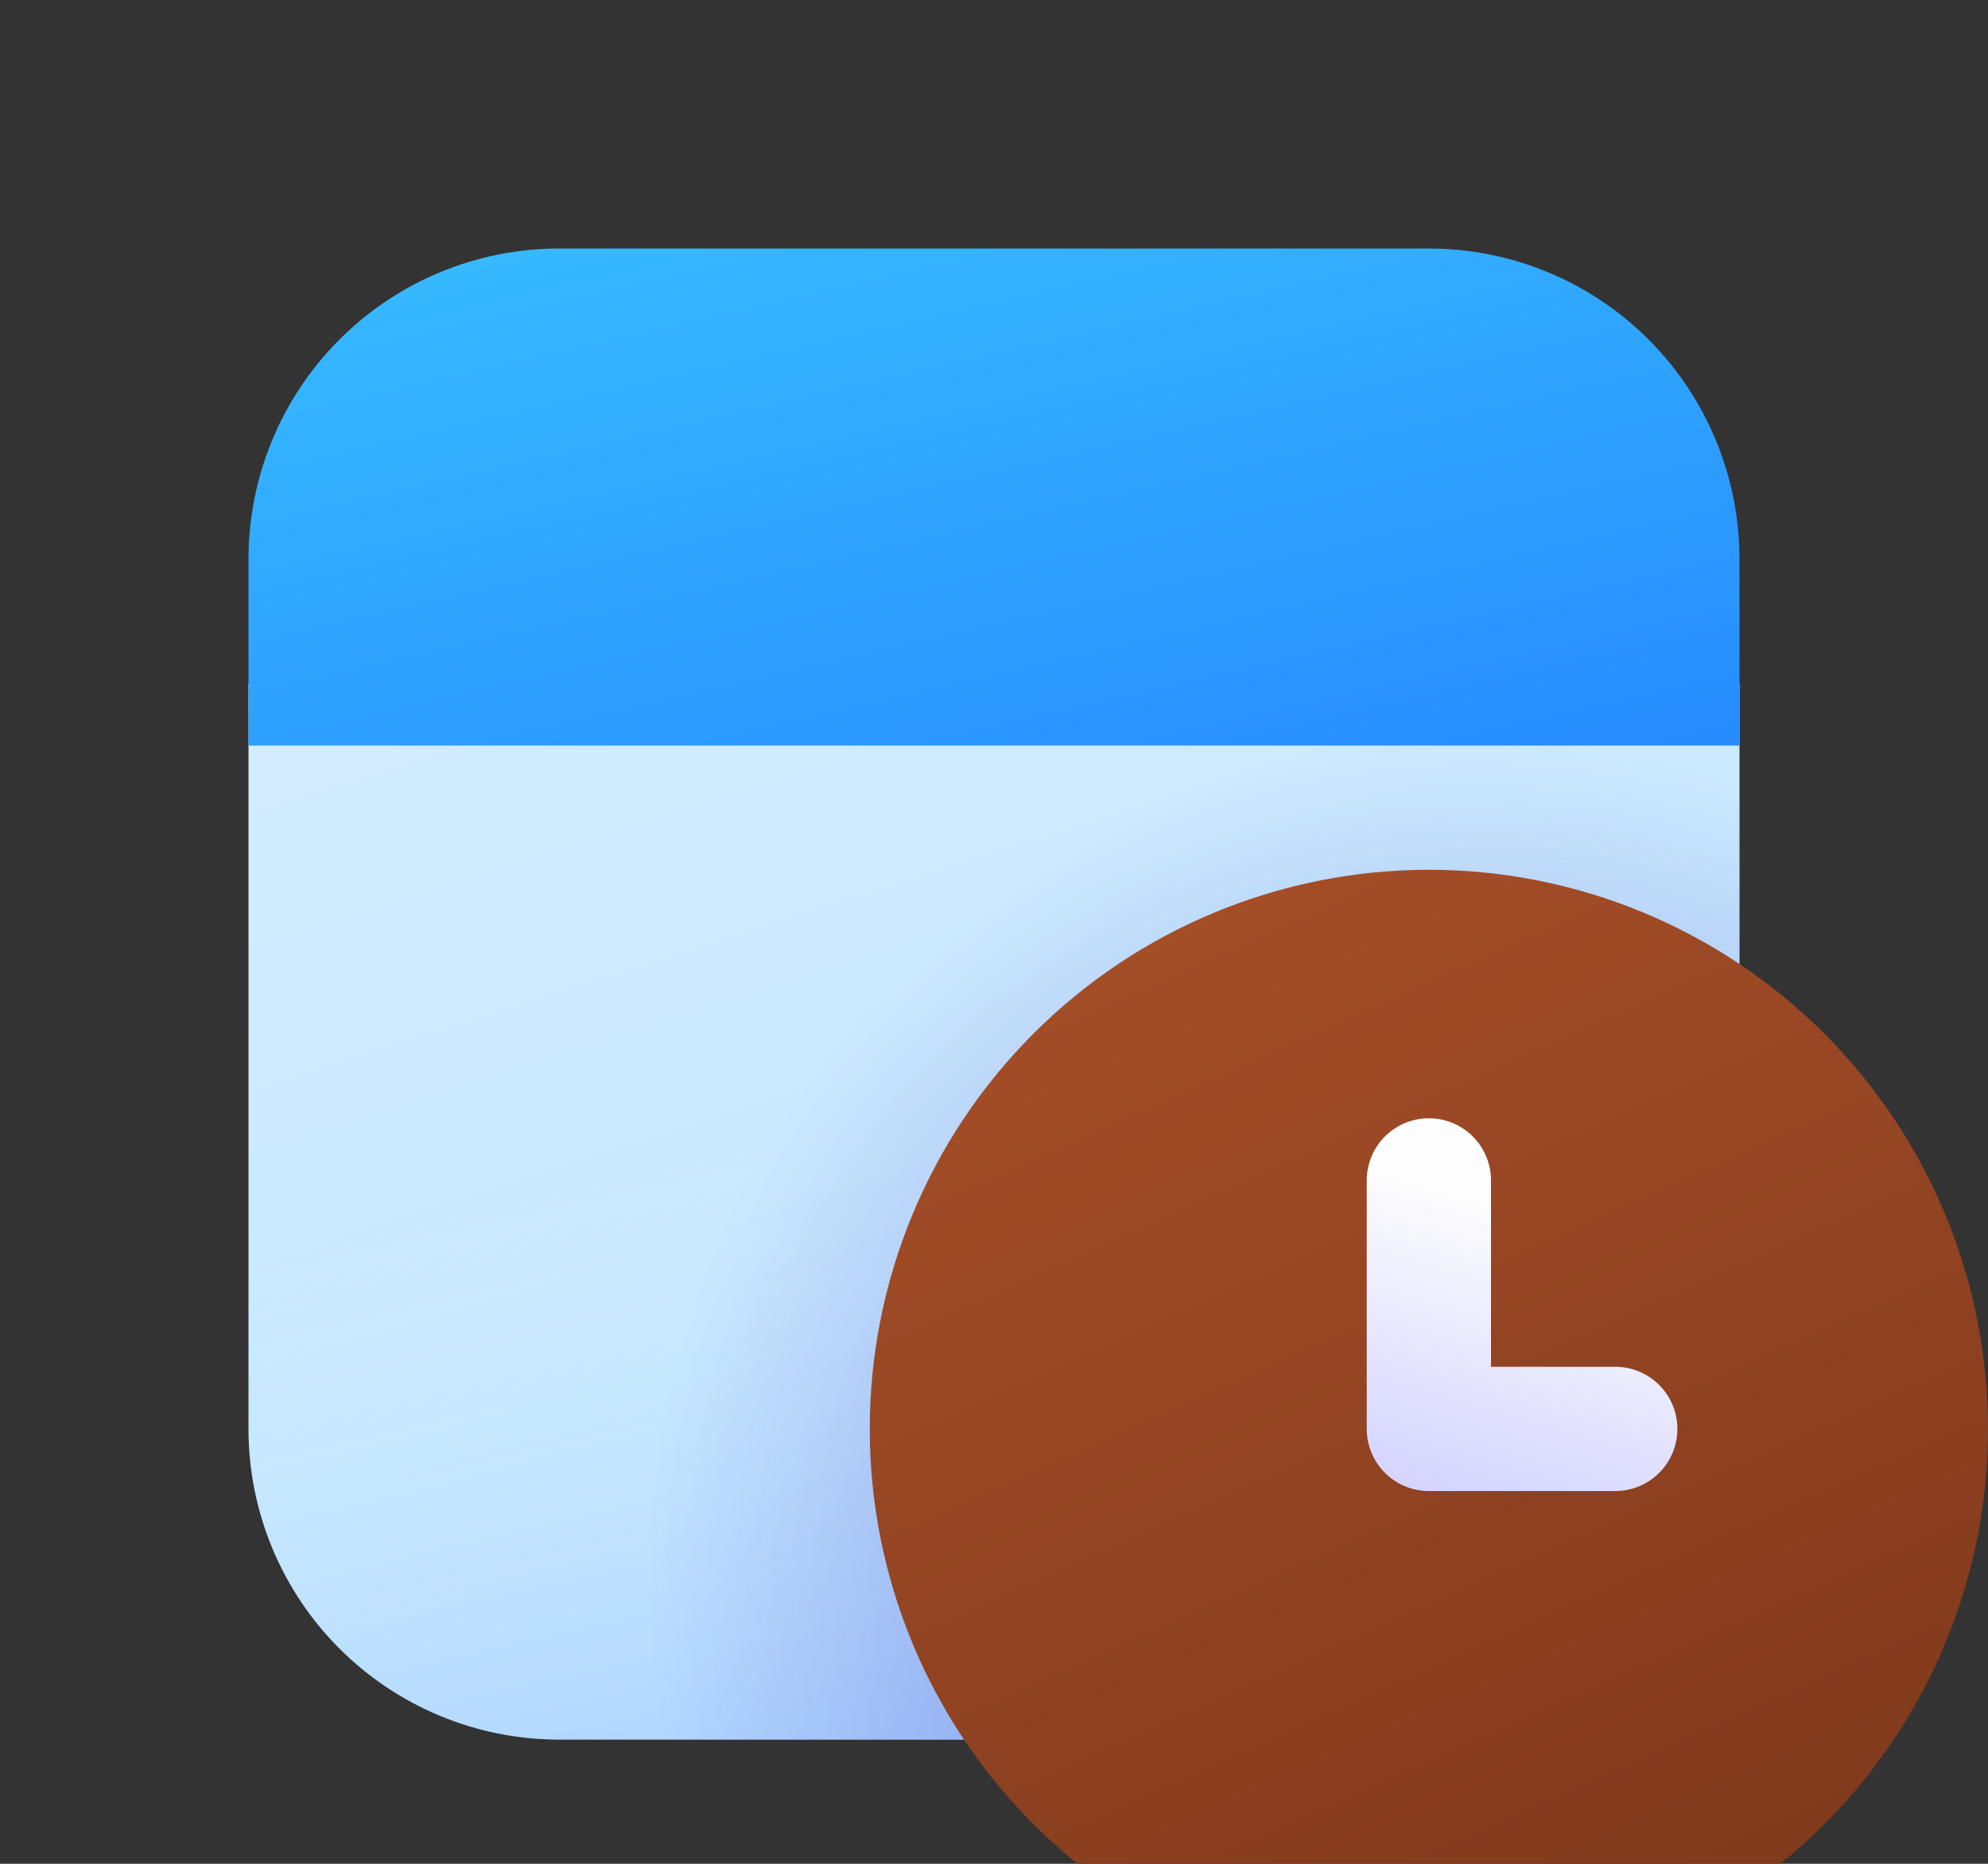 <svg width="80" height="75" viewBox="0 0 80 75" fill="none" xmlns="http://www.w3.org/2000/svg">
  <rect x="0" y="0" width="80" height="75" fill="#333333" stroke="none"/>
  <g clip-path="url(#clip0_22_1451)">
    <path d="M70 57.5V27.5L40 22.5L10 27.5V57.5C10 60.815 11.317 63.995 13.661 66.339C16.005 68.683 19.185 70 22.5 70H57.5C60.815 70 63.995 68.683 66.339 66.339C68.683 63.995 70 60.815 70 57.5Z" fill="url(#paint0_linear_22_1451)" />
    <path d="M70 57.5V27.5L40 22.5L10 27.5V57.5C10 60.815 11.317 63.995 13.661 66.339C16.005 68.683 19.185 70 22.5 70H57.5C60.815 70 63.995 68.683 66.339 66.339C68.683 63.995 70 60.815 70 57.5Z" fill="url(#paint1_linear_22_1451)" />
    <path d="M70 57.5V27.5L40 22.5L10 27.5V57.5C10 60.815 11.317 63.995 13.661 66.339C16.005 68.683 19.185 70 22.5 70H57.5C60.815 70 63.995 68.683 66.339 66.339C68.683 63.995 70 60.815 70 57.5Z" fill="url(#paint2_radial_22_1451)" fill-opacity="0.3" />
    <path d="M70 22.5C70 19.185 68.683 16.005 66.339 13.661C63.995 11.317 60.815 10 57.5 10H22.5C19.185 10 16.005 11.317 13.661 13.661C11.317 16.005 10 19.185 10 22.5V30H70V22.5Z" fill="url(#paint3_linear_22_1451)" />
    <path d="M80 57.5C80 63.467 77.629 69.19 73.41 73.41C69.19 77.629 63.467 80 57.5 80C51.533 80 45.81 77.629 41.59 73.41C37.37 69.19 35 63.467 35 57.5C35 51.533 37.37 45.81 41.59 41.59C45.81 37.37 51.533 35 57.5 35C63.467 35 69.19 37.37 73.41 41.59C77.629 45.81 80 51.533 80 57.5Z" fill="url(#paint4_linear_22_1451)" />
    <path fill-rule="evenodd" clip-rule="evenodd" d="M57.5 45C58.163 45 58.799 45.263 59.268 45.732C59.737 46.201 60 46.837 60 47.5V55H65C65.663 55 66.299 55.263 66.768 55.732C67.237 56.201 67.5 56.837 67.5 57.5C67.5 58.163 67.237 58.799 66.768 59.268C66.299 59.737 65.663 60 65 60H57.5C56.837 60 56.201 59.737 55.732 59.268C55.263 58.799 55 58.163 55 57.5V47.5C55 46.837 55.263 46.201 55.732 45.732C56.201 45.263 56.837 45 57.5 45Z" fill="url(#paint5_linear_22_1451)" />
  </g>
  <defs>
    <linearGradient id="paint0_linear_22_1451" x1="31.43" y1="22.5" x2="46.635" y2="69.935" gradientUnits="userSpaceOnUse">
      <stop stop-color="#D4EDFF" />
      <stop offset="1" stop-color="#BDE4FF" />
    </linearGradient>
    <linearGradient id="paint1_linear_22_1451" x1="46.43" y1="41.93" x2="55.125" y2="80.77" gradientUnits="userSpaceOnUse">
      <stop stop-color="#DCF8FF" stop-opacity="0" />
      <stop offset="1" stop-color="#6C9BFF" stop-opacity="0.7" />
    </linearGradient>
    <radialGradient id="paint2_radial_22_1451" cx="0" cy="0" r="1" gradientUnits="userSpaceOnUse" gradientTransform="translate(59.285 63.52) rotate(88.796) scale(33.985 33.073)">
      <stop offset="0.497" stop-color="#4A43CB" />
      <stop offset="1" stop-color="#4A43CB" stop-opacity="0" />
    </radialGradient>
    <linearGradient id="paint3_linear_22_1451" x1="12.41" y1="10" x2="20.13" y2="43.625" gradientUnits="userSpaceOnUse">
      <stop stop-color="#37BCFF" />
      <stop offset="1" stop-color="#2688FF" />
    </linearGradient>
    <linearGradient id="paint4_linear_22_1451" x1="42.5" y1="32.5" x2="65" y2="82.5" gradientUnits="userSpaceOnUse">
      <stop stop-color="#A95029" />
      <stop offset="1" stop-color="#7D381B" />
    </linearGradient>
    <linearGradient id="paint5_linear_22_1451" x1="56.095" y1="47.295" x2="52.545" y2="59.46" gradientUnits="userSpaceOnUse">
      <stop stop-color="#FDFDFD" />
      <stop offset="1" stop-color="#D1D1FF" />
    </linearGradient>
    <clipPath id="clip0_22_1451">
      <rect width="80" height="75" fill="white" />
    </clipPath>
  </defs>
</svg>